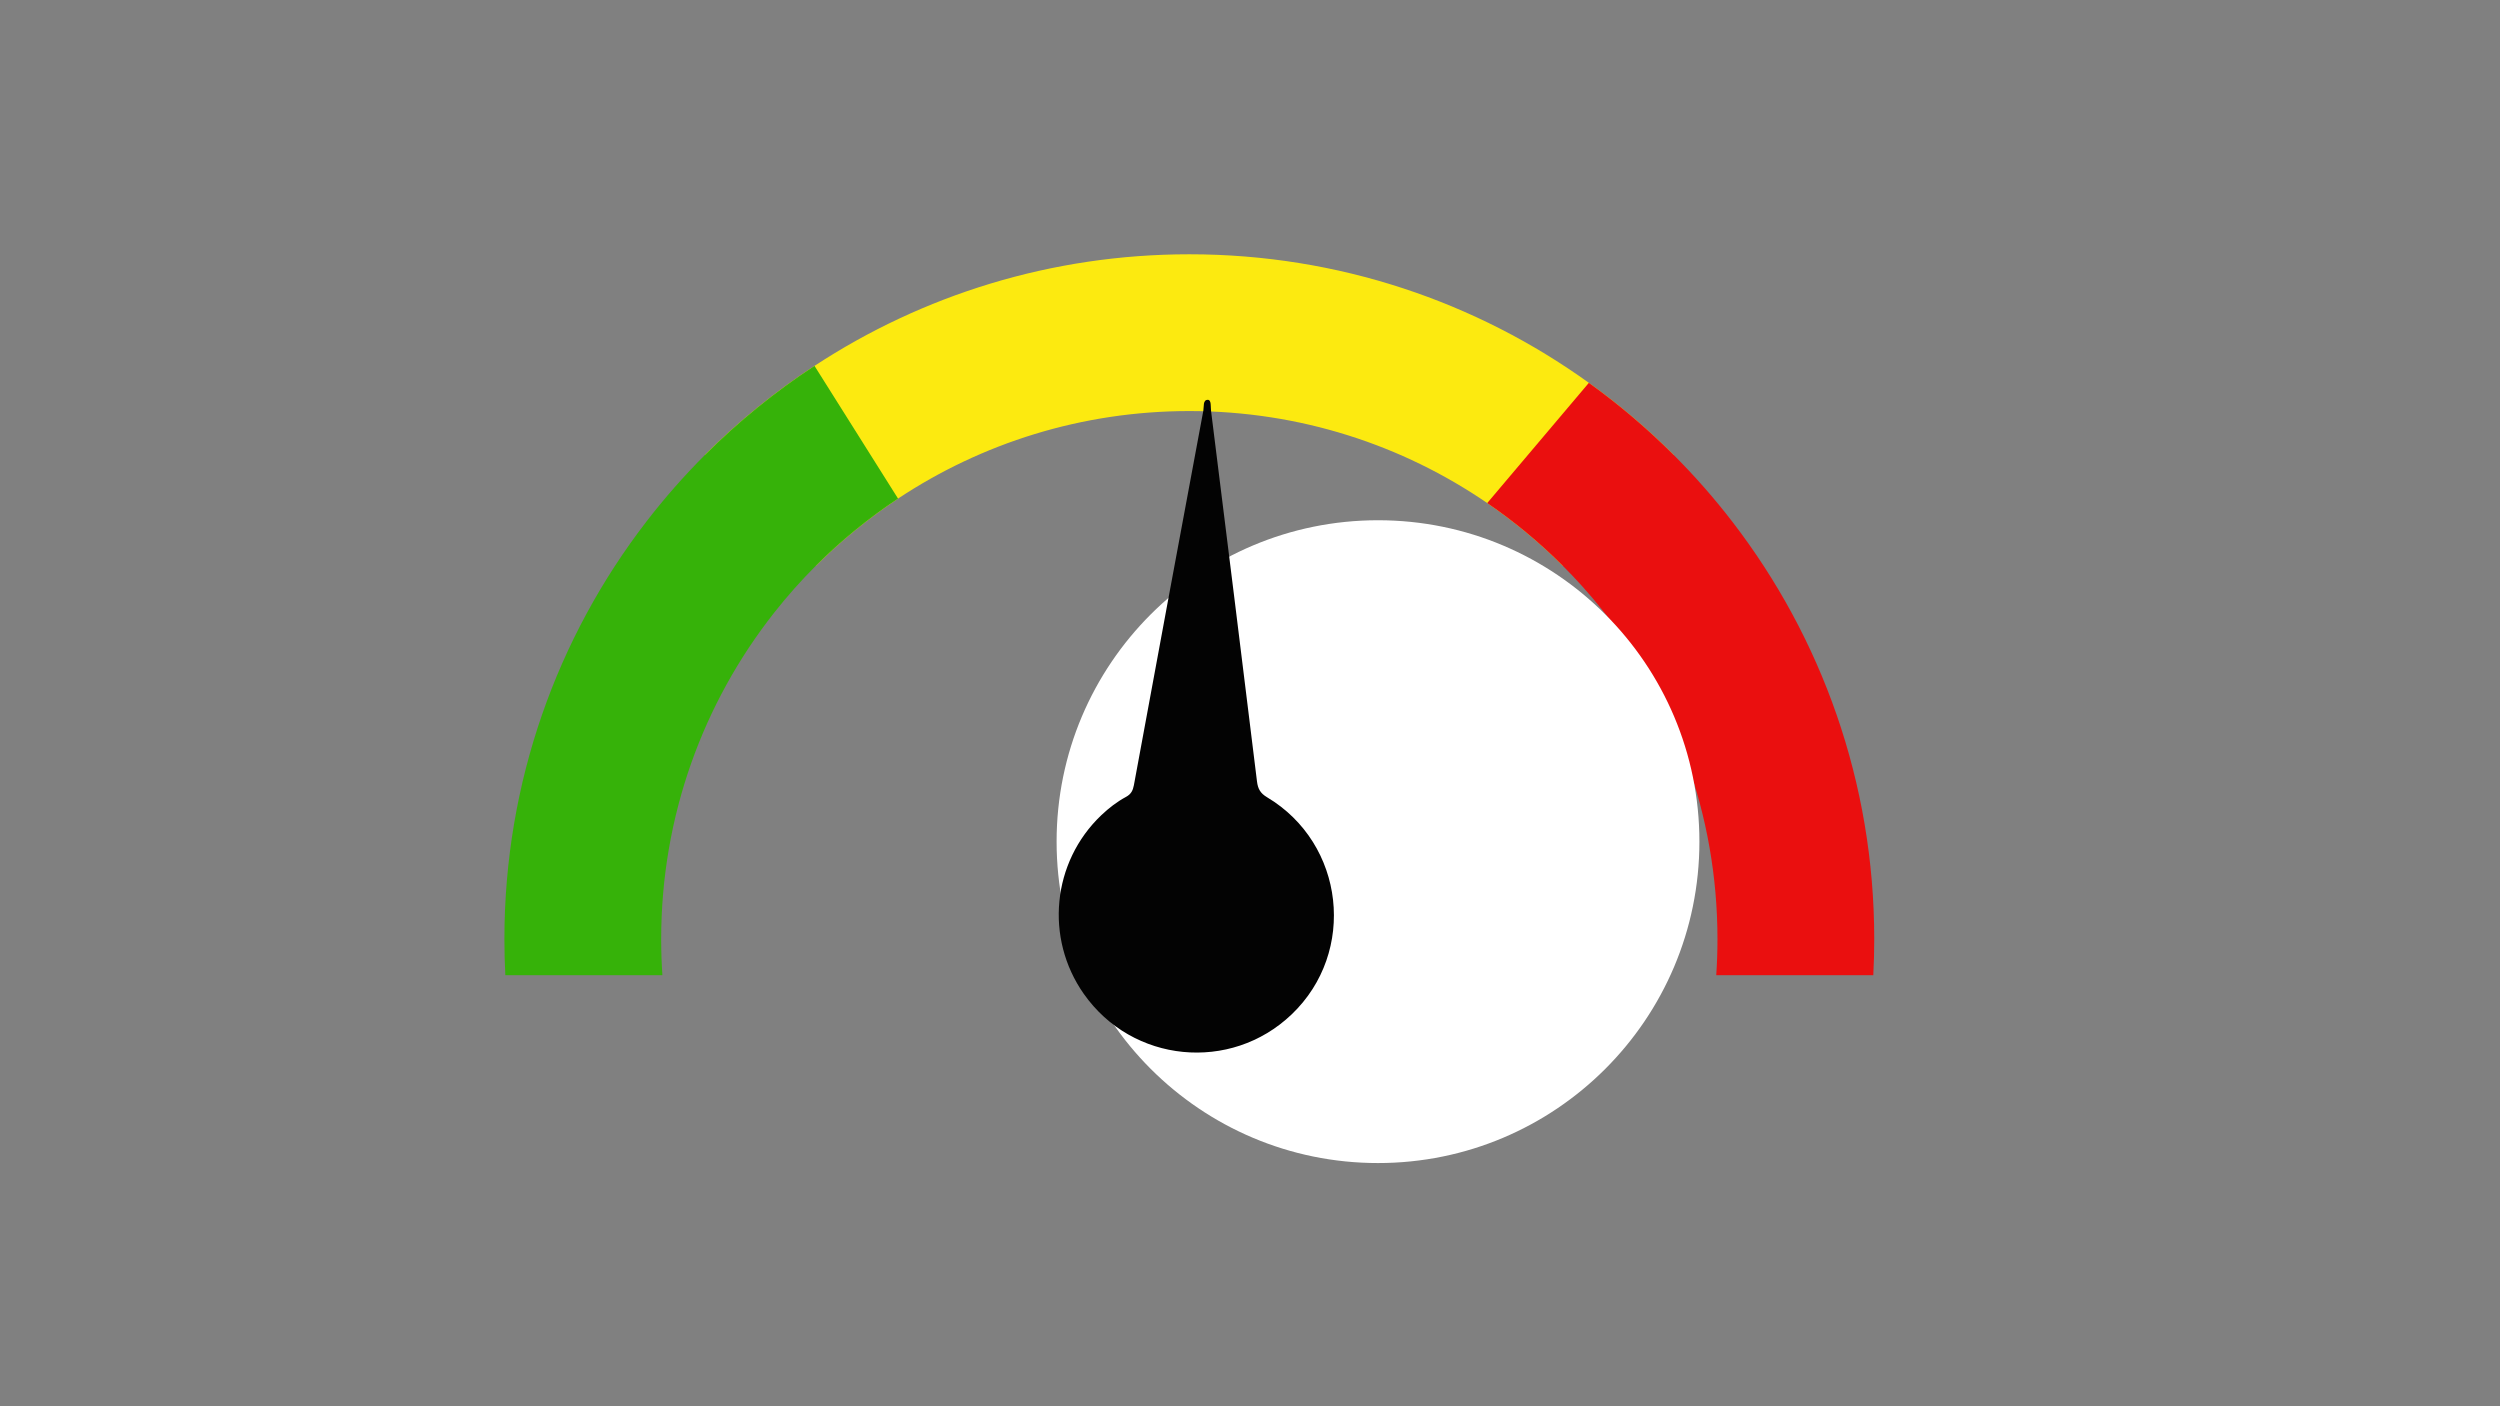 <svg xmlns="http://www.w3.org/2000/svg" xmlns:xlink="http://www.w3.org/1999/xlink" width="1920" zoomAndPan="magnify" viewBox="0 0 1440 810" height="1080" preserveAspectRatio="xMidYMid meet" version="1.0"><rect x="0" y="0" width="1440" height="810" fill="#808080" stroke="none"/><defs><clipPath id="4ba940d491"><path d="M 643 425.117 L 975 425.117 L 975 578.438 L 643 578.438 Z M 643 425.117 " clip-rule="nonzero"/></clipPath><clipPath id="b7ed5d8d7c"><path d="M 856 220 L 1079.48 220 L 1079.48 562 L 856 562 Z M 856 220 " clip-rule="nonzero"/></clipPath><clipPath id="c0b6ff5296"><path d="M 290.562 210 L 518 210 L 518 562 L 290.562 562 Z M 290.562 210 " clip-rule="nonzero"/></clipPath><clipPath id="1059995f23"><path d="M 608.602 299.66 L 978.859 299.66 L 978.859 669.918 L 608.602 669.918 Z M 608.602 299.66 " clip-rule="nonzero"/></clipPath><clipPath id="69b2e23c00"><path d="M 793.73 299.66 C 691.484 299.66 608.602 382.543 608.602 484.789 C 608.602 587.031 691.484 669.918 793.73 669.918 C 895.973 669.918 978.859 587.031 978.859 484.789 C 978.859 382.543 895.973 299.66 793.73 299.66 Z M 793.73 299.66 " clip-rule="nonzero"/></clipPath><clipPath id="5a635a38e6"><path d="M 609 230 L 769 230 L 769 607 L 609 607 Z M 609 230 " clip-rule="nonzero"/></clipPath><clipPath id="f53984d20c"><path d="M 485.781 375.977 L 696.098 227.836 L 883.969 494.562 L 673.656 642.703 Z M 485.781 375.977 " clip-rule="nonzero"/></clipPath><clipPath id="375f477de4"><path d="M 485.781 375.977 L 696.098 227.836 L 883.969 494.562 L 673.656 642.703 Z M 485.781 375.977 " clip-rule="nonzero"/></clipPath><clipPath id="f42e0c5613"><path d="M 485.781 375.977 L 696.098 227.836 L 883.969 494.562 L 673.656 642.703 Z M 485.781 375.977 " clip-rule="nonzero"/></clipPath></defs><path fill="#fcea10" d="M 406.082 262.02 L 469.949 325.875 C 484.359 311.469 500.211 298.492 517.273 287.188 C 565.359 255.328 623.031 236.77 685.055 236.77 C 748.719 236.77 807.801 256.32 856.645 289.762 C 872.262 300.441 886.82 312.535 900.152 325.867 L 964.008 262.02 C 948.898 246.898 932.57 233.02 915.188 220.516 C 850.402 173.914 770.941 146.465 685.055 146.465 C 605.344 146.465 531.176 170.098 469.152 210.742 C 446.391 225.637 425.254 242.848 406.082 262.02 " fill-opacity="1" fill-rule="nonzero"/><path fill="#ef1606" d="M 932.086 293.941 L 964.008 262.008 Z M 932.086 293.941 " fill-opacity="1" fill-rule="nonzero"/><path fill="#ef1606" d="M 989.25 540.973 C 989.25 456.973 955.203 380.93 900.152 325.875 L 900.152 325.867 C 955.203 380.918 989.25 456.973 989.25 540.973 " fill-opacity="1" fill-rule="nonzero"/><g clip-path="url(#4ba940d491)"><path fill="#2c2c2c" d="M 660.172 535.562 C 668.609 557.387 692.578 569.48 715.137 563.25 C 728.113 559.672 738.125 550.996 743.77 540.078 C 744.363 538.957 744.891 537.816 745.379 536.652 C 749.559 526.641 750.227 515.117 746.434 504.051 C 742.641 492.992 735.043 484.316 725.602 478.98 C 725.59 478.98 725.578 478.969 725.578 478.969 C 724.48 478.344 723.359 477.773 722.207 477.246 C 711.848 472.473 699.715 471.523 688.086 475.523 C 663.531 483.949 650.73 511.121 660.172 535.562 Z M 872.895 439.621 L 974.871 425.633 L 876.055 482.852 C 828.16 510.59 781.449 540.285 734.426 569.48 C 730.344 572.023 725.859 574.113 721.043 575.645 C 691.445 585.086 659.137 569.812 647.699 540.93 C 635.125 509.148 651.711 473.656 683.676 462.688 C 688.578 461.004 693.547 460.004 698.484 459.625 C 756.832 455.152 814.914 447.566 872.895 439.621 " fill-opacity="1" fill-rule="nonzero"/></g><g clip-path="url(#b7ed5d8d7c)"><path fill="#ea0f0f" d="M 915.188 220.516 C 932.57 233.02 948.898 246.898 964.008 262.02 C 976.164 274.168 987.523 287.109 998.012 300.754 C 1049.16 367.273 1079.562 450.582 1079.562 540.973 C 1079.562 547.934 1079.383 554.855 1079.016 561.719 L 988.559 561.719 C 989.023 554.867 989.262 547.945 989.262 540.973 C 989.262 468.957 964.215 402.762 922.387 350.664 C 915.434 342 908.008 333.711 900.152 325.867 C 886.82 312.535 872.262 300.441 856.645 289.762 L 915.188 220.516 " fill-opacity="1" fill-rule="nonzero"/></g><g clip-path="url(#c0b6ff5296)"><path fill="#36b209" d="M 372.262 300.516 C 382.703 286.949 394 274.102 406.082 262.02 C 425.254 242.848 446.391 225.637 469.152 210.742 L 517.273 287.188 C 500.211 298.492 484.359 311.469 469.949 325.875 L 469.938 325.867 C 461.391 334.414 453.352 343.465 445.871 352.973 C 405.145 404.727 380.84 470.016 380.84 540.973 C 380.84 547.945 381.078 554.867 381.539 561.719 L 291.074 561.719 C 290.719 554.855 290.535 547.934 290.535 540.973 C 290.535 450.465 321.004 367.078 372.262 300.516 " fill-opacity="1" fill-rule="nonzero"/></g><g clip-path="url(#1059995f23)"><g clip-path="url(#69b2e23c00)"><path fill="#ffffff" d="M 608.602 299.66 L 978.859 299.66 L 978.859 669.918 L 608.602 669.918 Z M 608.602 299.66 " fill-opacity="1" fill-rule="nonzero"/></g></g><g clip-path="url(#5a635a38e6)"><g clip-path="url(#f53984d20c)"><g clip-path="url(#375f477de4)"><g clip-path="url(#f42e0c5613)"><path fill="#030303" d="M 624.258 572.457 C 601.711 540.348 605.984 496.559 634.379 469.531 C 638.676 465.441 643.402 461.801 648.633 458.977 C 651.48 457.438 652.555 455.328 653.125 452.242 C 666.375 380.301 679.715 308.375 693.133 236.465 C 693.551 234.23 692.746 230.27 695.73 230.301 C 697.828 230.32 697.27 234.281 697.547 236.504 C 706.438 307.699 715.301 378.898 724.027 450.113 C 724.543 454.305 725.906 456.879 729.762 459.18 C 774.668 485.938 781.648 548.387 743.938 584.34 C 708.766 617.867 652.199 612.25 624.258 572.457 Z M 624.258 572.457 " fill-opacity="1" fill-rule="nonzero"/></g></g></g></g></svg>